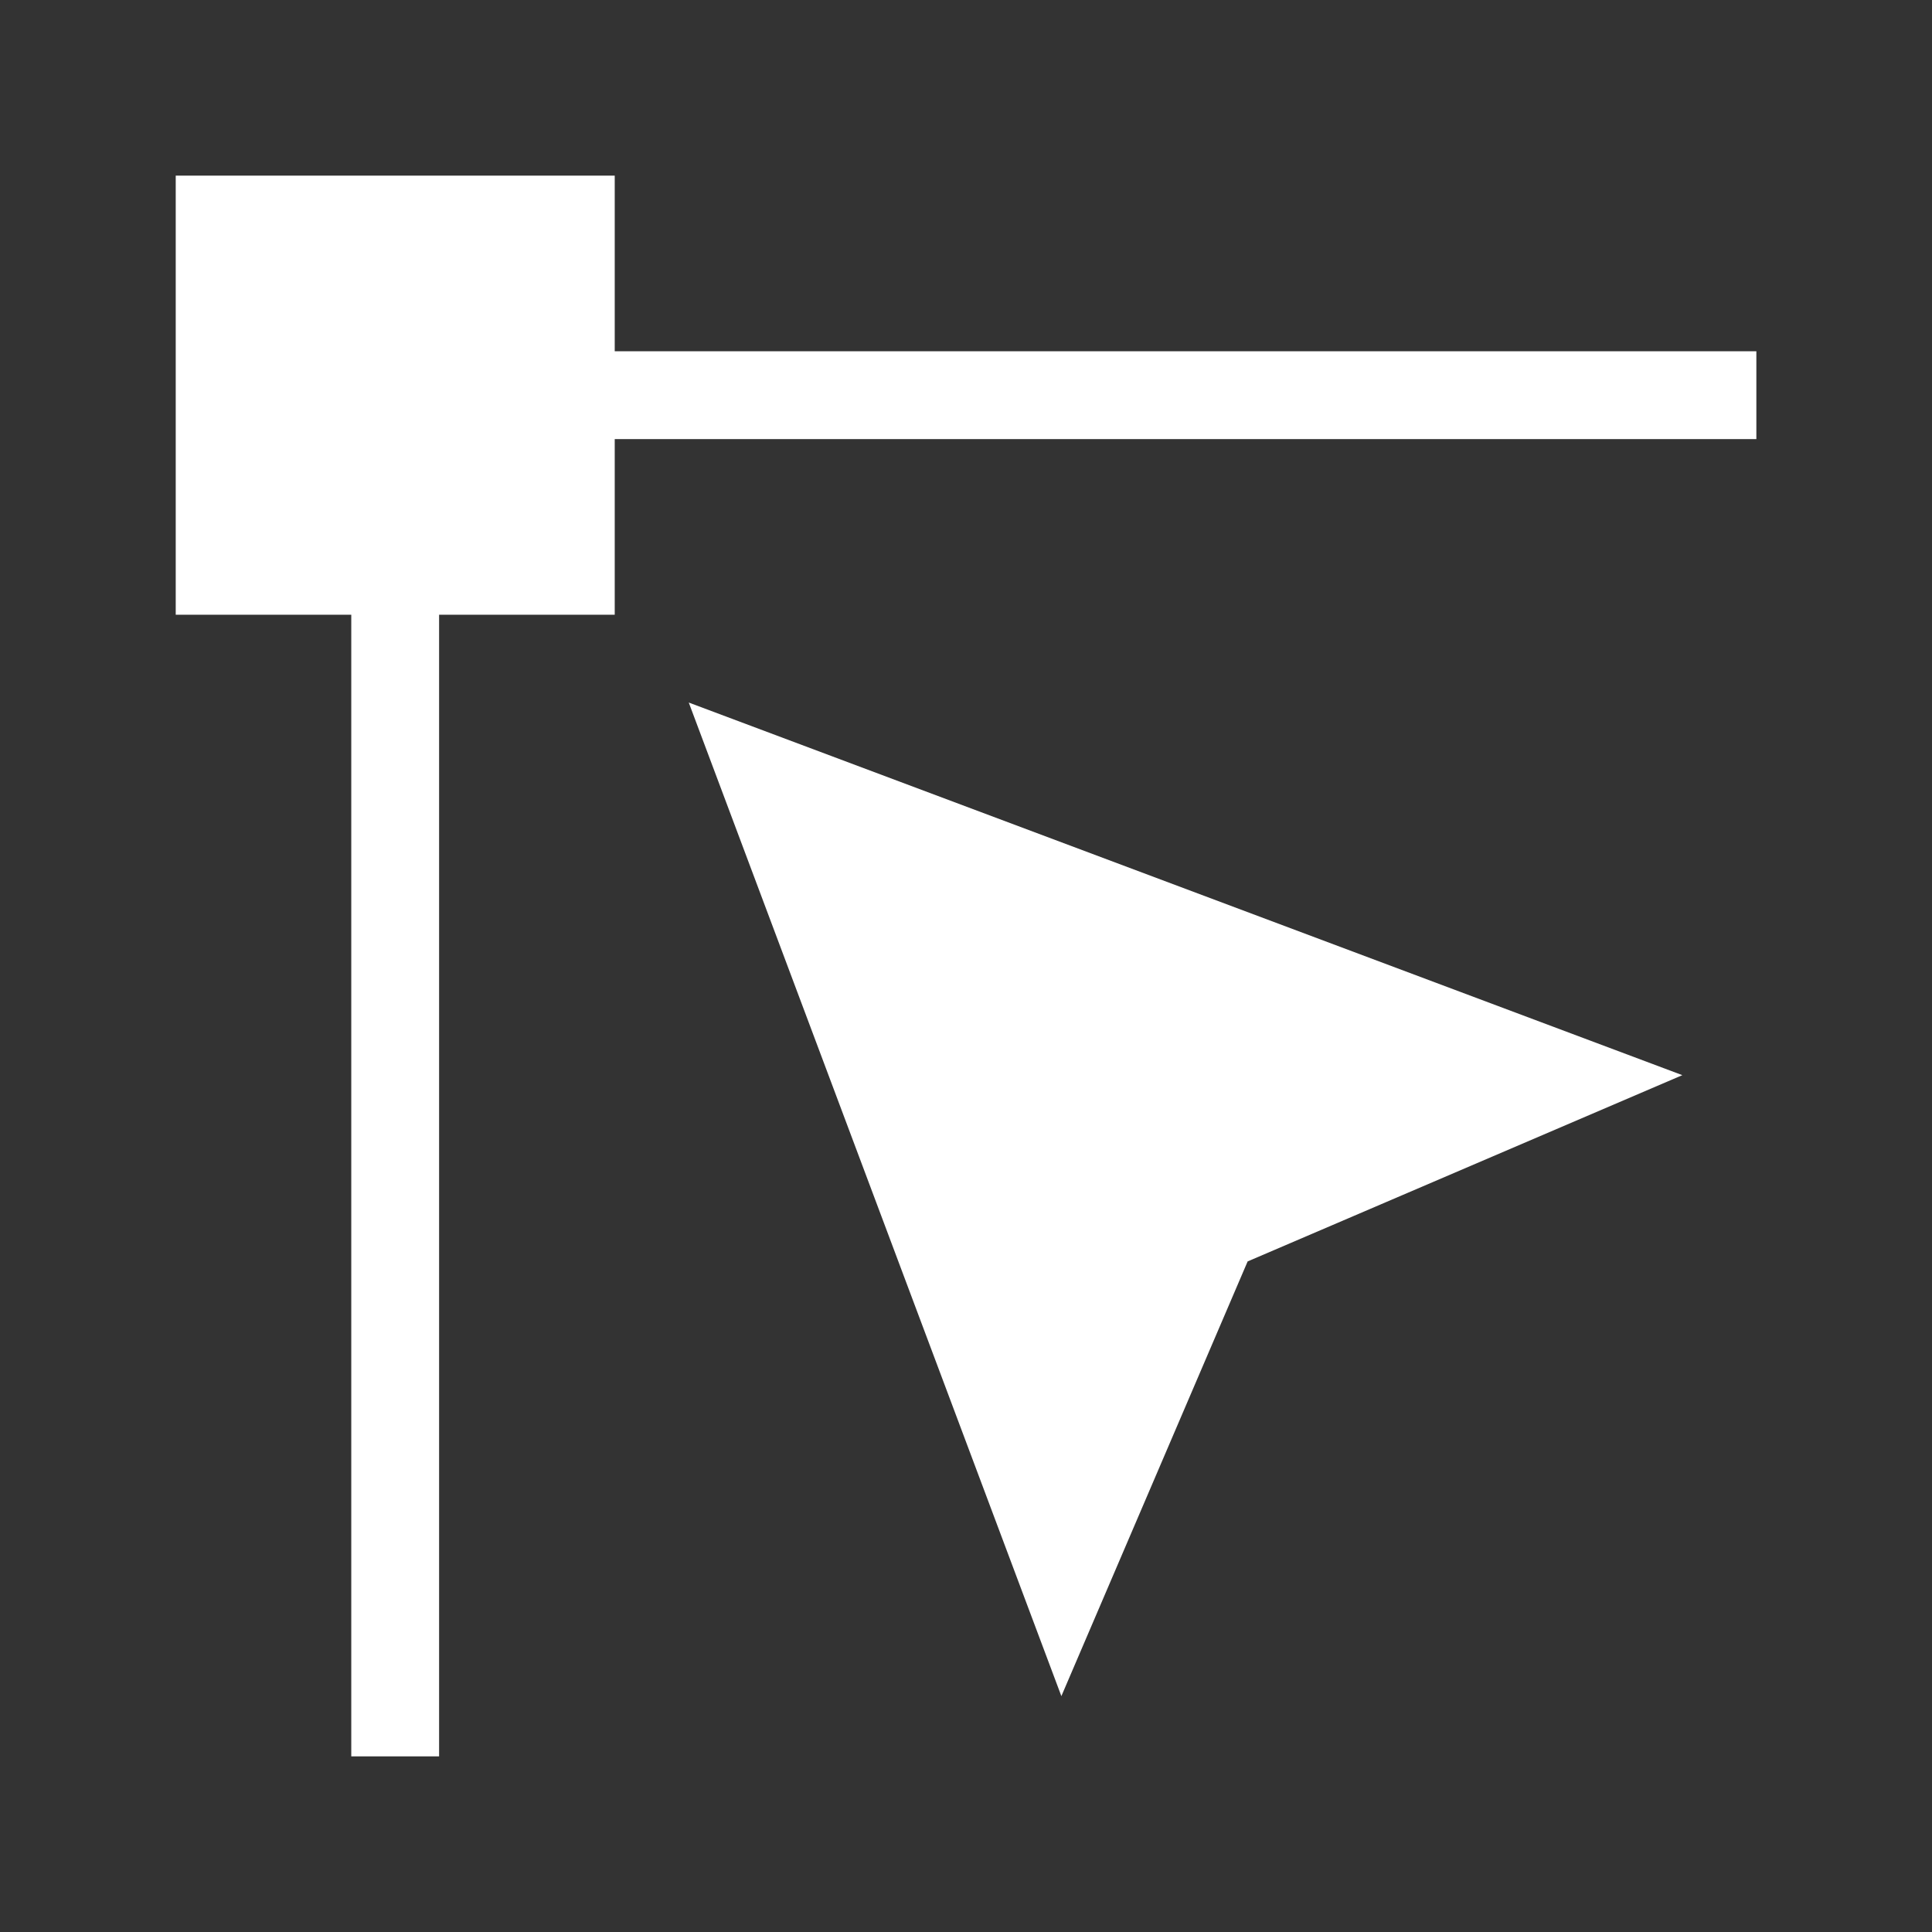 <?xml version="1.0" encoding="UTF-8" standalone="no"?>
<!DOCTYPE svg PUBLIC "-//W3C//DTD SVG 1.1//EN" "http://www.w3.org/Graphics/SVG/1.1/DTD/svg11.dtd">
<svg width="22px" height="22px" version="1.1" xmlns="http://www.w3.org/2000/svg" xmlns:xlink="http://www.w3.org/1999/xlink" xml:space="preserve" xmlns:serif="http://www.serif.com/" style="fill-rule:evenodd;clip-rule:evenodd;stroke-linejoin:round;stroke-miterlimit:2;">
    <rect width="100%" height="100%" fill="#333333" stroke="none"/>
    <rect x="0" y="0" width="22" height="22" style="fill-opacity:0;"/>
    <path d="M5,7L4,7L4,20L5,20L5,7ZM7.843,8L19.157,12.243L14.207,14.364L12.086,19.314L7.843,8ZM7,4L20,4L20,5L7,5L7,7L2.001,7L2.001,2L7,2L7,4Z" style="fill:white;"/>
</svg>

